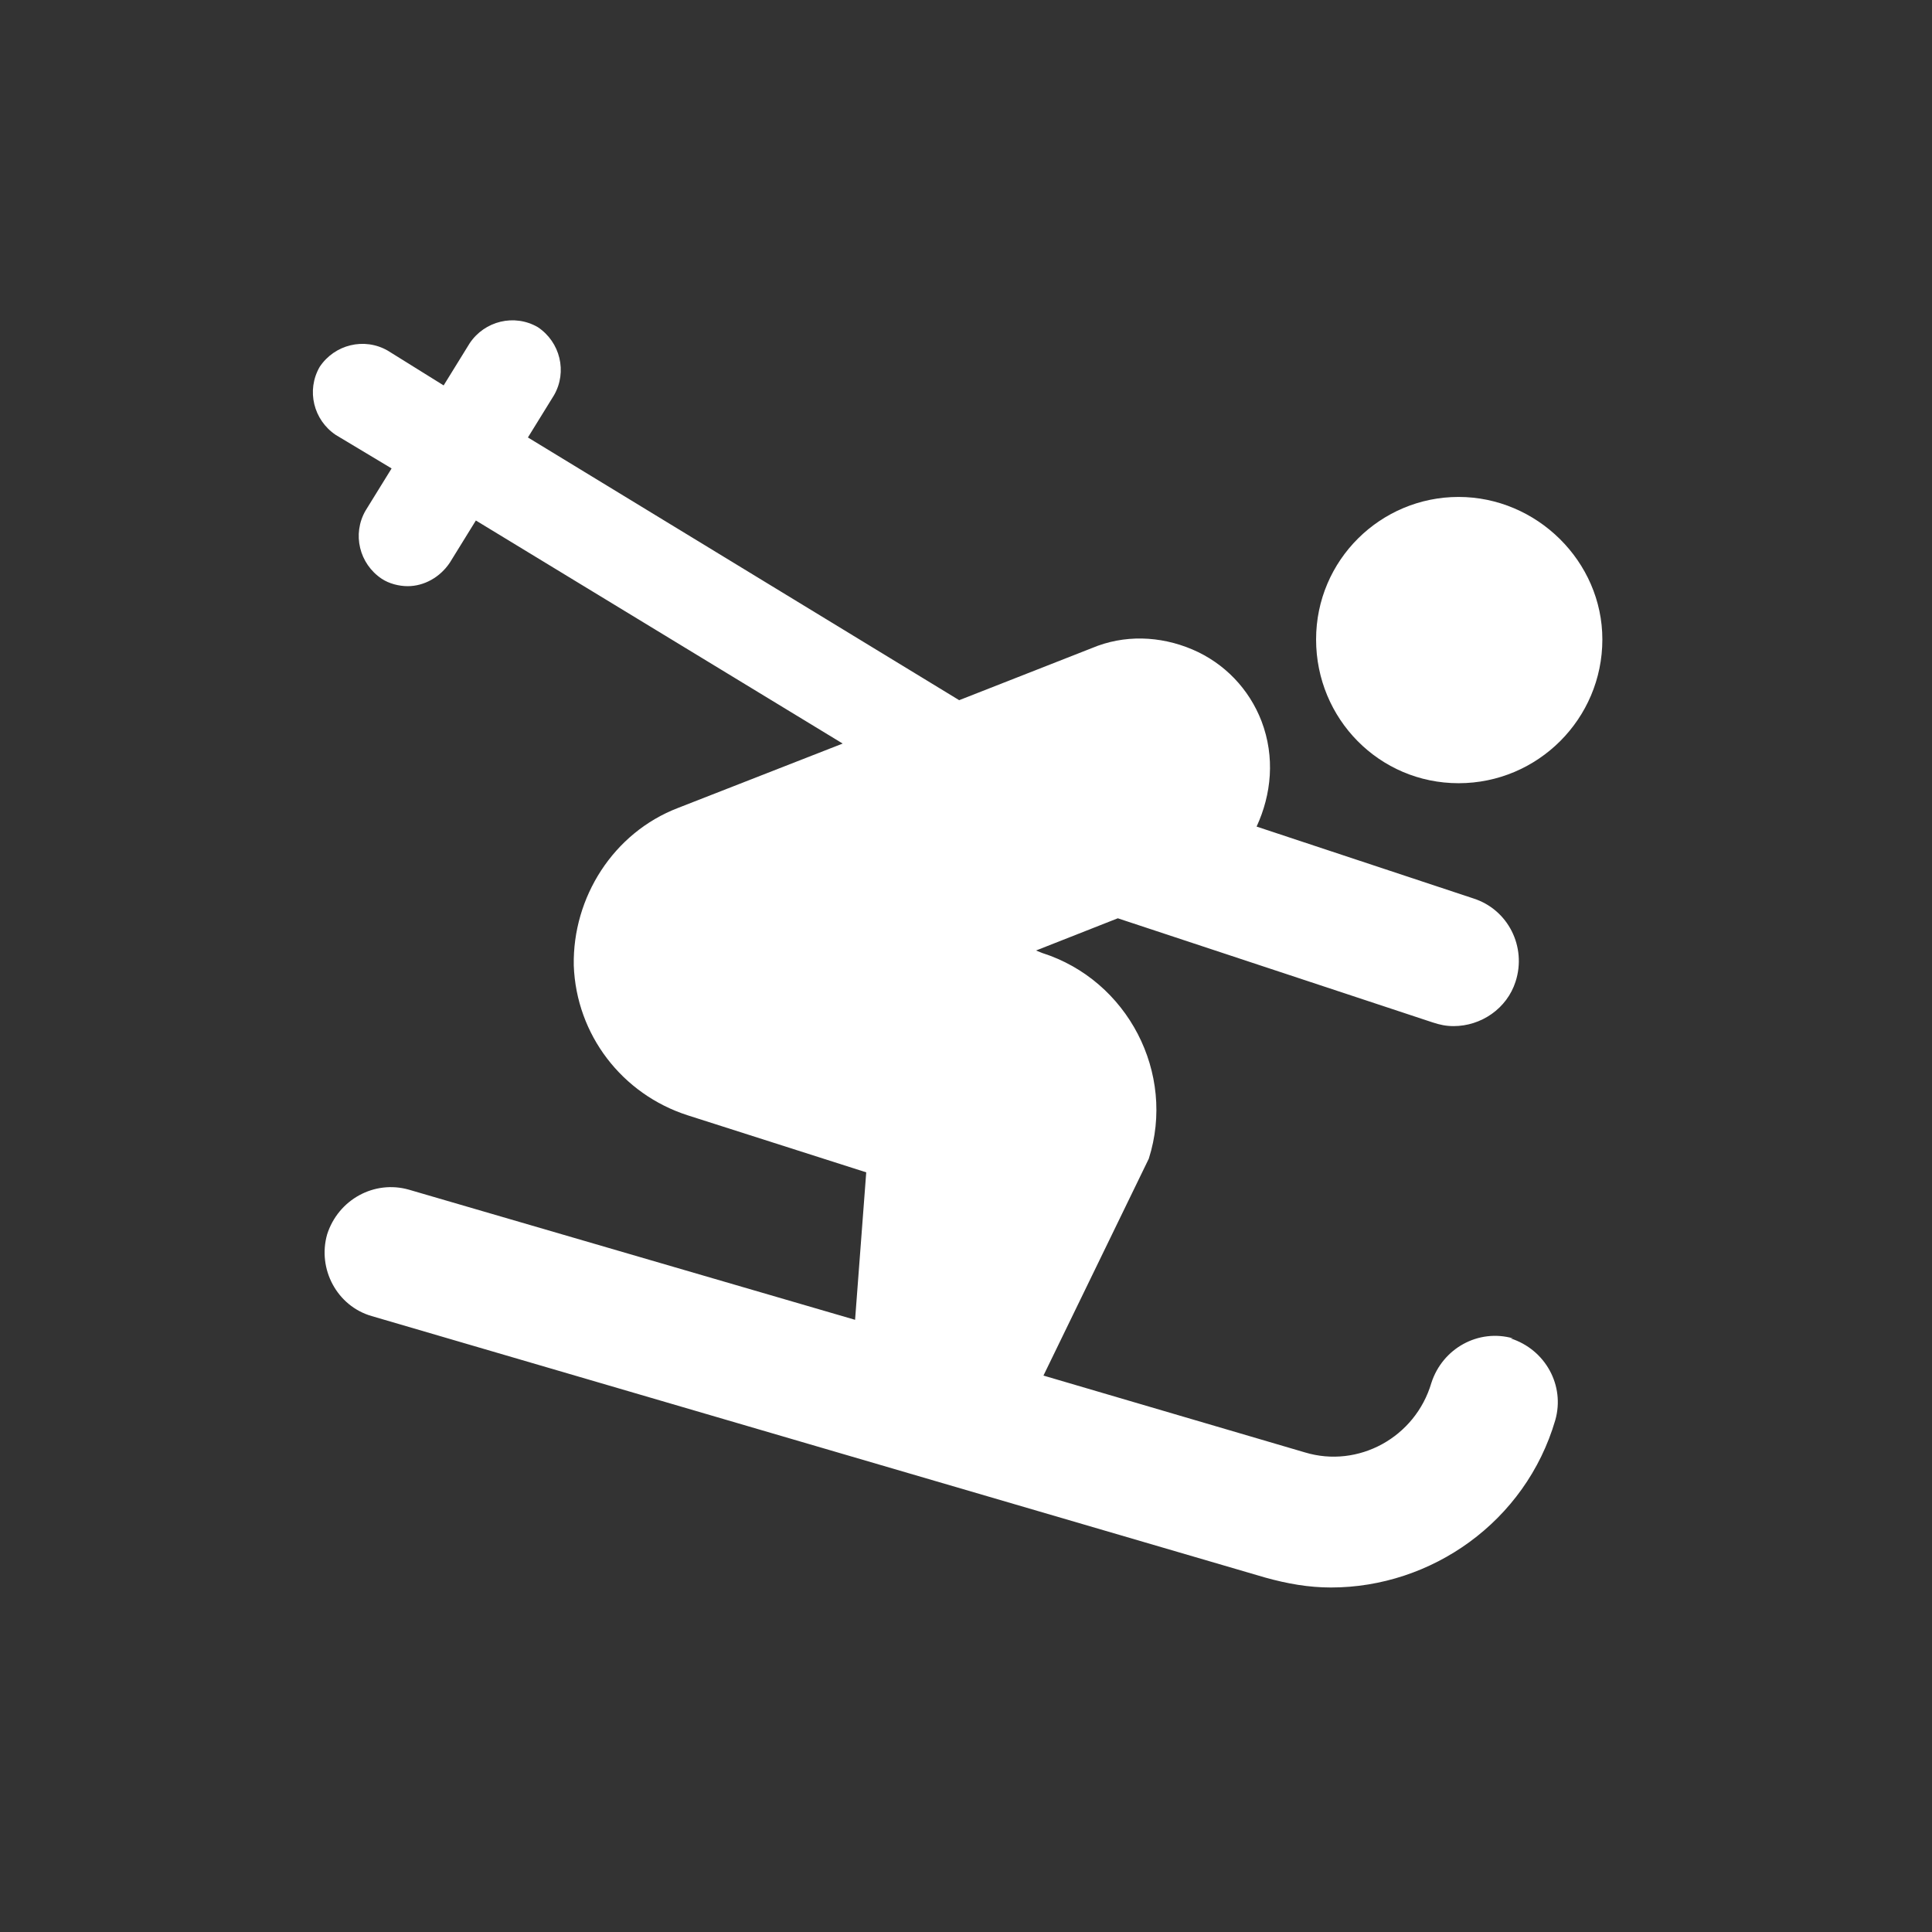 <?xml version="1.0" encoding="UTF-8"?>
<svg id="ICONS" xmlns="http://www.w3.org/2000/svg" viewBox="0 0 15.59 15.59">
  <rect x="0" y="0" width="15.59" height="15.59" fill="#333333" stroke="none"/>
  <defs>
    <style>
      .cls-1 {
        fill: #fff;
      }
    </style>
  </defs>
  <path class="cls-1" d="M12.93,5.16c0,.64-.52,1.16-1.16,1.16s-1.15-.52-1.15-1.16.52-1.15,1.15-1.15,1.16.52,1.16,1.15h0ZM12.93,5.16"/>
  <path class="cls-1" d="M12.21,10.8c-.28-.08-.57.08-.66.36-.13.44-.59.69-1.02.56l-2.11-.62.85-1.75c.22-.69-.17-1.44-.86-1.66l-.05-.02.66-.26,2.54.84c.06.02.11.03.17.03.22,0,.43-.14.5-.36.09-.28-.06-.58-.34-.67l-1.75-.58c.12-.26.15-.56.04-.85-.1-.26-.3-.47-.56-.58-.26-.11-.55-.12-.81-.01l-1.07.42-3.48-2.12.21-.34c.11-.19.05-.43-.13-.55-.19-.11-.43-.05-.55.13l-.21.34-.45-.28c-.19-.11-.43-.05-.55.13-.11.19-.05.43.13.55l.45.27-.21.34c-.11.19-.05.43.13.55.06.04.14.06.21.06.13,0,.26-.07.34-.19l.21-.34,2.96,1.8-1.33.52c-.52.2-.85.72-.84,1.27.02.56.39,1.04.92,1.21l1.44.46-.09,1.19-3.6-1.05c-.28-.08-.57.08-.66.36-.08.28.08.58.36.66l7.21,2.11c.18.05.35.08.53.08.81,0,1.57-.53,1.81-1.35.08-.28-.08-.57-.36-.66h0ZM12.21,10.8"/>
</svg>